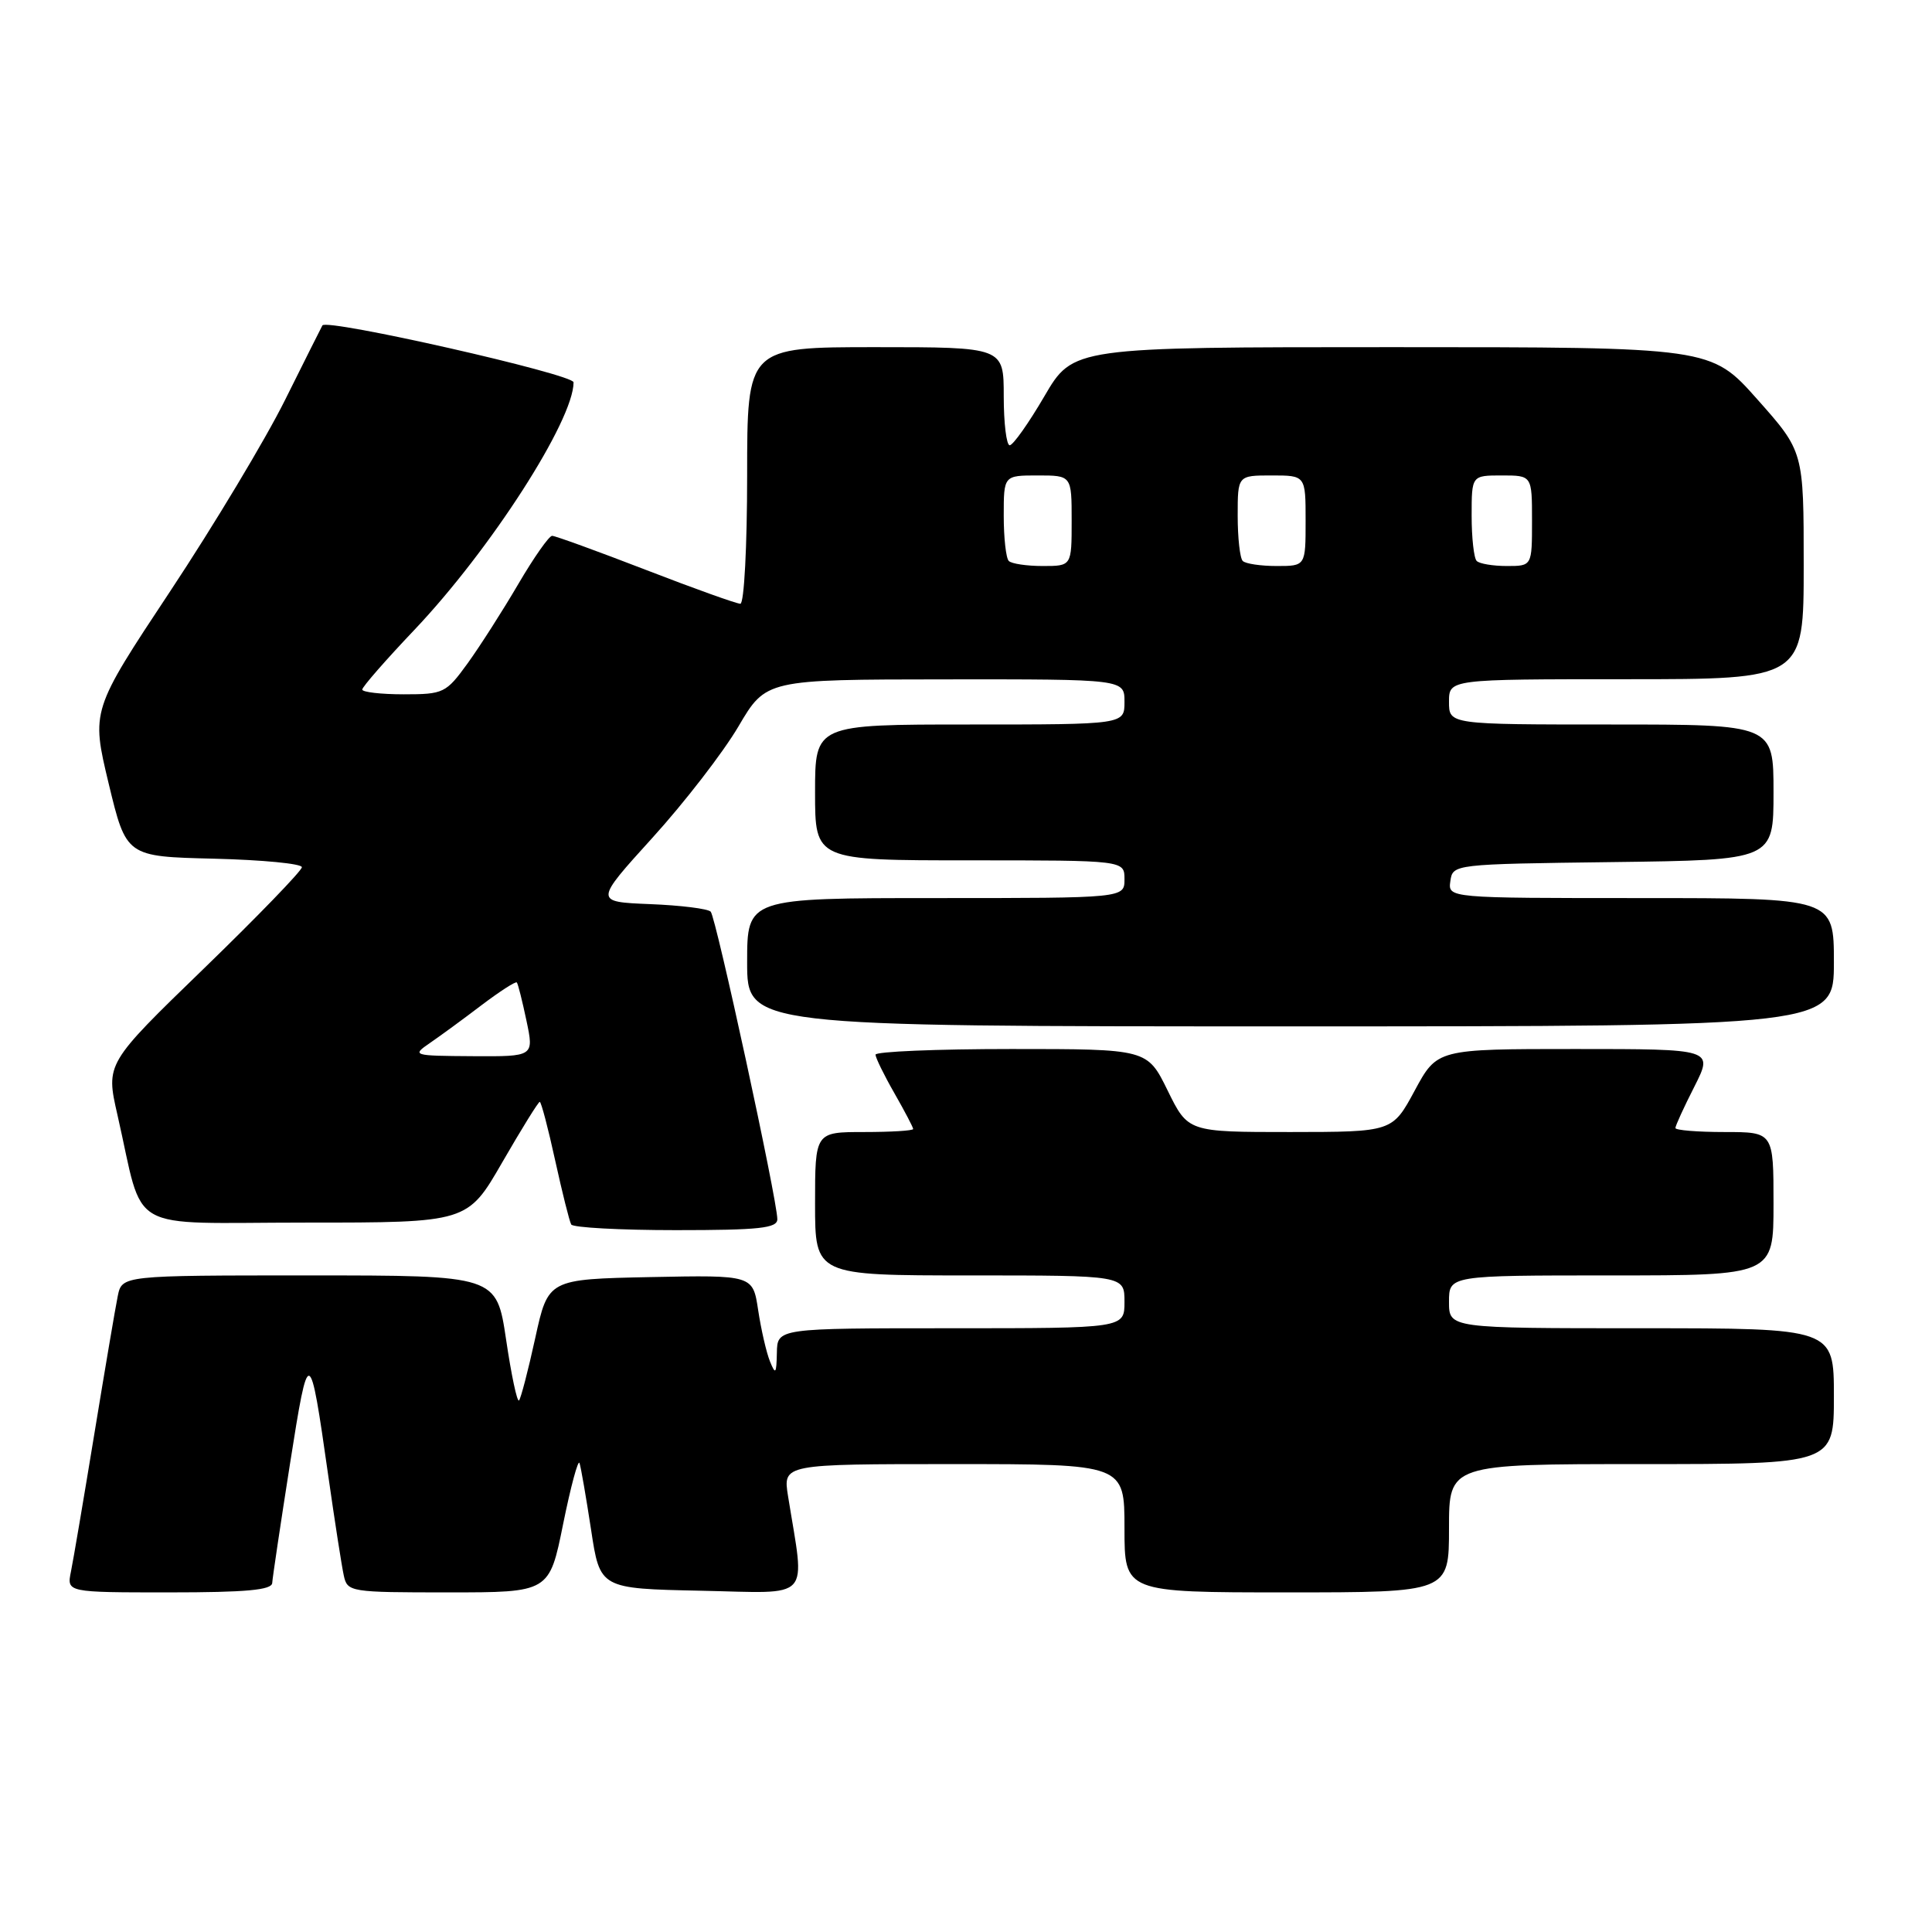 <?xml version="1.0" encoding="UTF-8" standalone="no"?>
<!DOCTYPE svg PUBLIC "-//W3C//DTD SVG 1.1//EN" "http://www.w3.org/Graphics/SVG/1.1/DTD/svg11.dtd" >
<svg xmlns="http://www.w3.org/2000/svg" xmlns:xlink="http://www.w3.org/1999/xlink" version="1.1" viewBox="0 0 256 256">
 <g >
 <path fill="currentColor"
d=" M 36.07 209.75 C 36.11 209.06 37.17 201.97 38.42 194.00 C 40.92 178.14 41.02 178.17 43.49 195.50 C 44.35 201.55 45.28 207.51 45.55 208.75 C 46.03 210.95 46.35 211.00 59.41 211.00 C 72.79 211.00 72.79 211.00 74.62 201.93 C 75.63 196.95 76.61 193.32 76.79 193.87 C 76.98 194.43 77.66 198.39 78.32 202.69 C 79.50 210.50 79.50 210.50 92.89 210.78 C 107.82 211.09 106.68 212.33 104.42 198.25 C 103.74 194.00 103.74 194.00 126.37 194.00 C 149.00 194.00 149.00 194.00 149.00 202.50 C 149.00 211.00 149.00 211.00 170.50 211.00 C 192.00 211.00 192.00 211.00 192.00 202.50 C 192.00 194.00 192.00 194.00 217.50 194.00 C 243.00 194.00 243.00 194.00 243.00 185.00 C 243.00 176.00 243.00 176.00 217.50 176.00 C 192.00 176.00 192.00 176.00 192.00 172.50 C 192.00 169.00 192.00 169.00 213.50 169.00 C 235.00 169.00 235.00 169.00 235.00 159.50 C 235.00 150.00 235.00 150.00 228.50 150.00 C 224.93 150.00 222.00 149.76 222.00 149.47 C 222.00 149.17 223.13 146.70 224.52 143.97 C 227.03 139.00 227.03 139.00 208.73 139.00 C 190.43 139.00 190.43 139.00 187.46 144.50 C 184.50 149.99 184.50 149.99 170.96 150.00 C 157.42 150.00 157.42 150.00 154.72 144.50 C 152.02 139.00 152.02 139.00 134.01 139.00 C 124.10 139.00 116.01 139.34 116.01 139.75 C 116.02 140.16 117.14 142.46 118.51 144.85 C 119.88 147.25 121.00 149.38 121.00 149.60 C 121.00 149.82 118.08 150.00 114.50 150.00 C 108.00 150.00 108.00 150.00 108.00 159.50 C 108.00 169.00 108.00 169.00 128.50 169.00 C 149.00 169.00 149.00 169.00 149.00 172.50 C 149.00 176.00 149.00 176.00 126.00 176.00 C 103.00 176.00 103.00 176.00 102.94 179.25 C 102.88 182.06 102.76 182.21 102.02 180.38 C 101.55 179.22 100.85 176.17 100.46 173.60 C 99.76 168.95 99.76 168.95 86.20 169.22 C 72.63 169.50 72.63 169.50 70.92 177.31 C 69.98 181.61 69.01 185.32 68.77 185.57 C 68.52 185.81 67.75 182.18 67.06 177.50 C 65.79 169.00 65.79 169.00 40.98 169.00 C 16.16 169.00 16.16 169.00 15.60 171.75 C 15.29 173.26 13.90 181.47 12.50 190.00 C 11.10 198.53 9.71 206.74 9.40 208.25 C 8.84 211.00 8.84 211.00 22.42 211.00 C 32.58 211.00 36.02 210.69 36.07 209.75 Z  M 103.00 161.55 C 103.00 159.03 94.87 121.53 94.17 120.80 C 93.80 120.41 90.18 119.96 86.12 119.80 C 78.75 119.50 78.75 119.50 86.46 111.00 C 90.70 106.33 95.82 99.70 97.84 96.27 C 101.50 90.04 101.50 90.04 125.25 90.02 C 149.00 90.00 149.00 90.00 149.00 93.00 C 149.00 96.00 149.00 96.00 128.50 96.00 C 108.00 96.00 108.00 96.00 108.00 105.00 C 108.00 114.00 108.00 114.00 128.50 114.00 C 149.00 114.00 149.00 114.00 149.00 116.50 C 149.00 119.00 149.00 119.00 124.00 119.00 C 99.00 119.00 99.00 119.00 99.00 127.50 C 99.00 136.00 99.00 136.00 171.00 136.00 C 243.00 136.00 243.00 136.00 243.00 127.50 C 243.00 119.00 243.00 119.00 217.43 119.00 C 191.86 119.00 191.86 119.00 192.18 116.75 C 192.50 114.51 192.57 114.50 213.75 114.23 C 235.00 113.96 235.00 113.96 235.00 104.98 C 235.00 96.00 235.00 96.00 213.50 96.00 C 192.00 96.00 192.00 96.00 192.00 93.00 C 192.00 90.00 192.00 90.00 215.50 90.00 C 239.00 90.00 239.00 90.00 239.00 74.91 C 239.00 59.83 239.00 59.83 232.85 52.91 C 226.71 46.00 226.71 46.00 184.45 46.00 C 142.19 46.00 142.19 46.00 138.39 52.50 C 136.30 56.08 134.23 59.00 133.79 59.00 C 133.36 59.00 133.00 56.08 133.00 52.50 C 133.00 46.00 133.00 46.00 116.00 46.00 C 99.00 46.00 99.00 46.00 99.00 63.00 C 99.00 72.42 98.60 80.00 98.10 80.00 C 97.60 80.00 91.96 77.98 85.55 75.50 C 79.15 73.03 73.57 71.00 73.16 71.00 C 72.75 71.00 70.73 73.88 68.67 77.40 C 66.61 80.92 63.59 85.64 61.96 87.90 C 59.10 91.84 58.78 92.00 53.49 92.00 C 50.47 92.00 48.00 91.71 48.00 91.37 C 48.00 91.02 51.11 87.46 54.90 83.47 C 64.97 72.86 76.00 55.72 76.00 50.66 C 76.00 49.59 43.25 42.17 42.72 43.12 C 42.60 43.33 40.37 47.77 37.77 53.00 C 35.17 58.23 28.33 69.62 22.56 78.33 C 12.08 94.15 12.08 94.15 14.40 103.83 C 16.73 113.50 16.73 113.50 28.36 113.78 C 34.76 113.94 40.00 114.44 40.00 114.91 C 40.00 115.37 34.15 121.42 27.01 128.34 C 14.01 140.93 14.01 140.93 15.56 147.72 C 19.21 163.69 16.26 162.00 40.51 162.00 C 61.95 162.00 61.95 162.00 66.56 154.00 C 69.10 149.60 71.33 146.00 71.52 146.00 C 71.71 146.00 72.63 149.49 73.56 153.75 C 74.50 158.01 75.45 161.84 75.69 162.25 C 75.92 162.66 82.17 163.00 89.56 163.00 C 100.64 163.00 103.00 162.74 103.00 161.55 Z  M 56.97 138.20 C 58.34 137.26 61.42 135.01 63.82 133.18 C 66.23 131.36 68.32 130.01 68.48 130.18 C 68.64 130.36 69.21 132.64 69.76 135.25 C 70.76 140.00 70.76 140.00 62.63 139.95 C 54.67 139.90 54.55 139.86 56.97 138.20 Z  M 133.67 74.33 C 133.30 73.97 133.00 71.27 133.00 68.33 C 133.00 63.00 133.00 63.00 137.50 63.00 C 142.00 63.00 142.00 63.00 142.00 69.00 C 142.00 75.00 142.00 75.00 138.17 75.00 C 136.06 75.00 134.03 74.70 133.67 74.33 Z  M 164.67 74.33 C 164.30 73.97 164.00 71.27 164.00 68.33 C 164.00 63.00 164.00 63.00 168.50 63.00 C 173.00 63.00 173.00 63.00 173.00 69.00 C 173.00 75.00 173.00 75.00 169.17 75.00 C 167.06 75.00 165.03 74.70 164.67 74.33 Z  M 195.67 74.33 C 195.30 73.97 195.00 71.27 195.00 68.33 C 195.00 63.00 195.00 63.00 199.00 63.00 C 203.00 63.00 203.00 63.00 203.00 69.00 C 203.00 75.00 203.00 75.00 199.67 75.00 C 197.83 75.00 196.03 74.70 195.67 74.33 Z "/>
</g>
</svg>